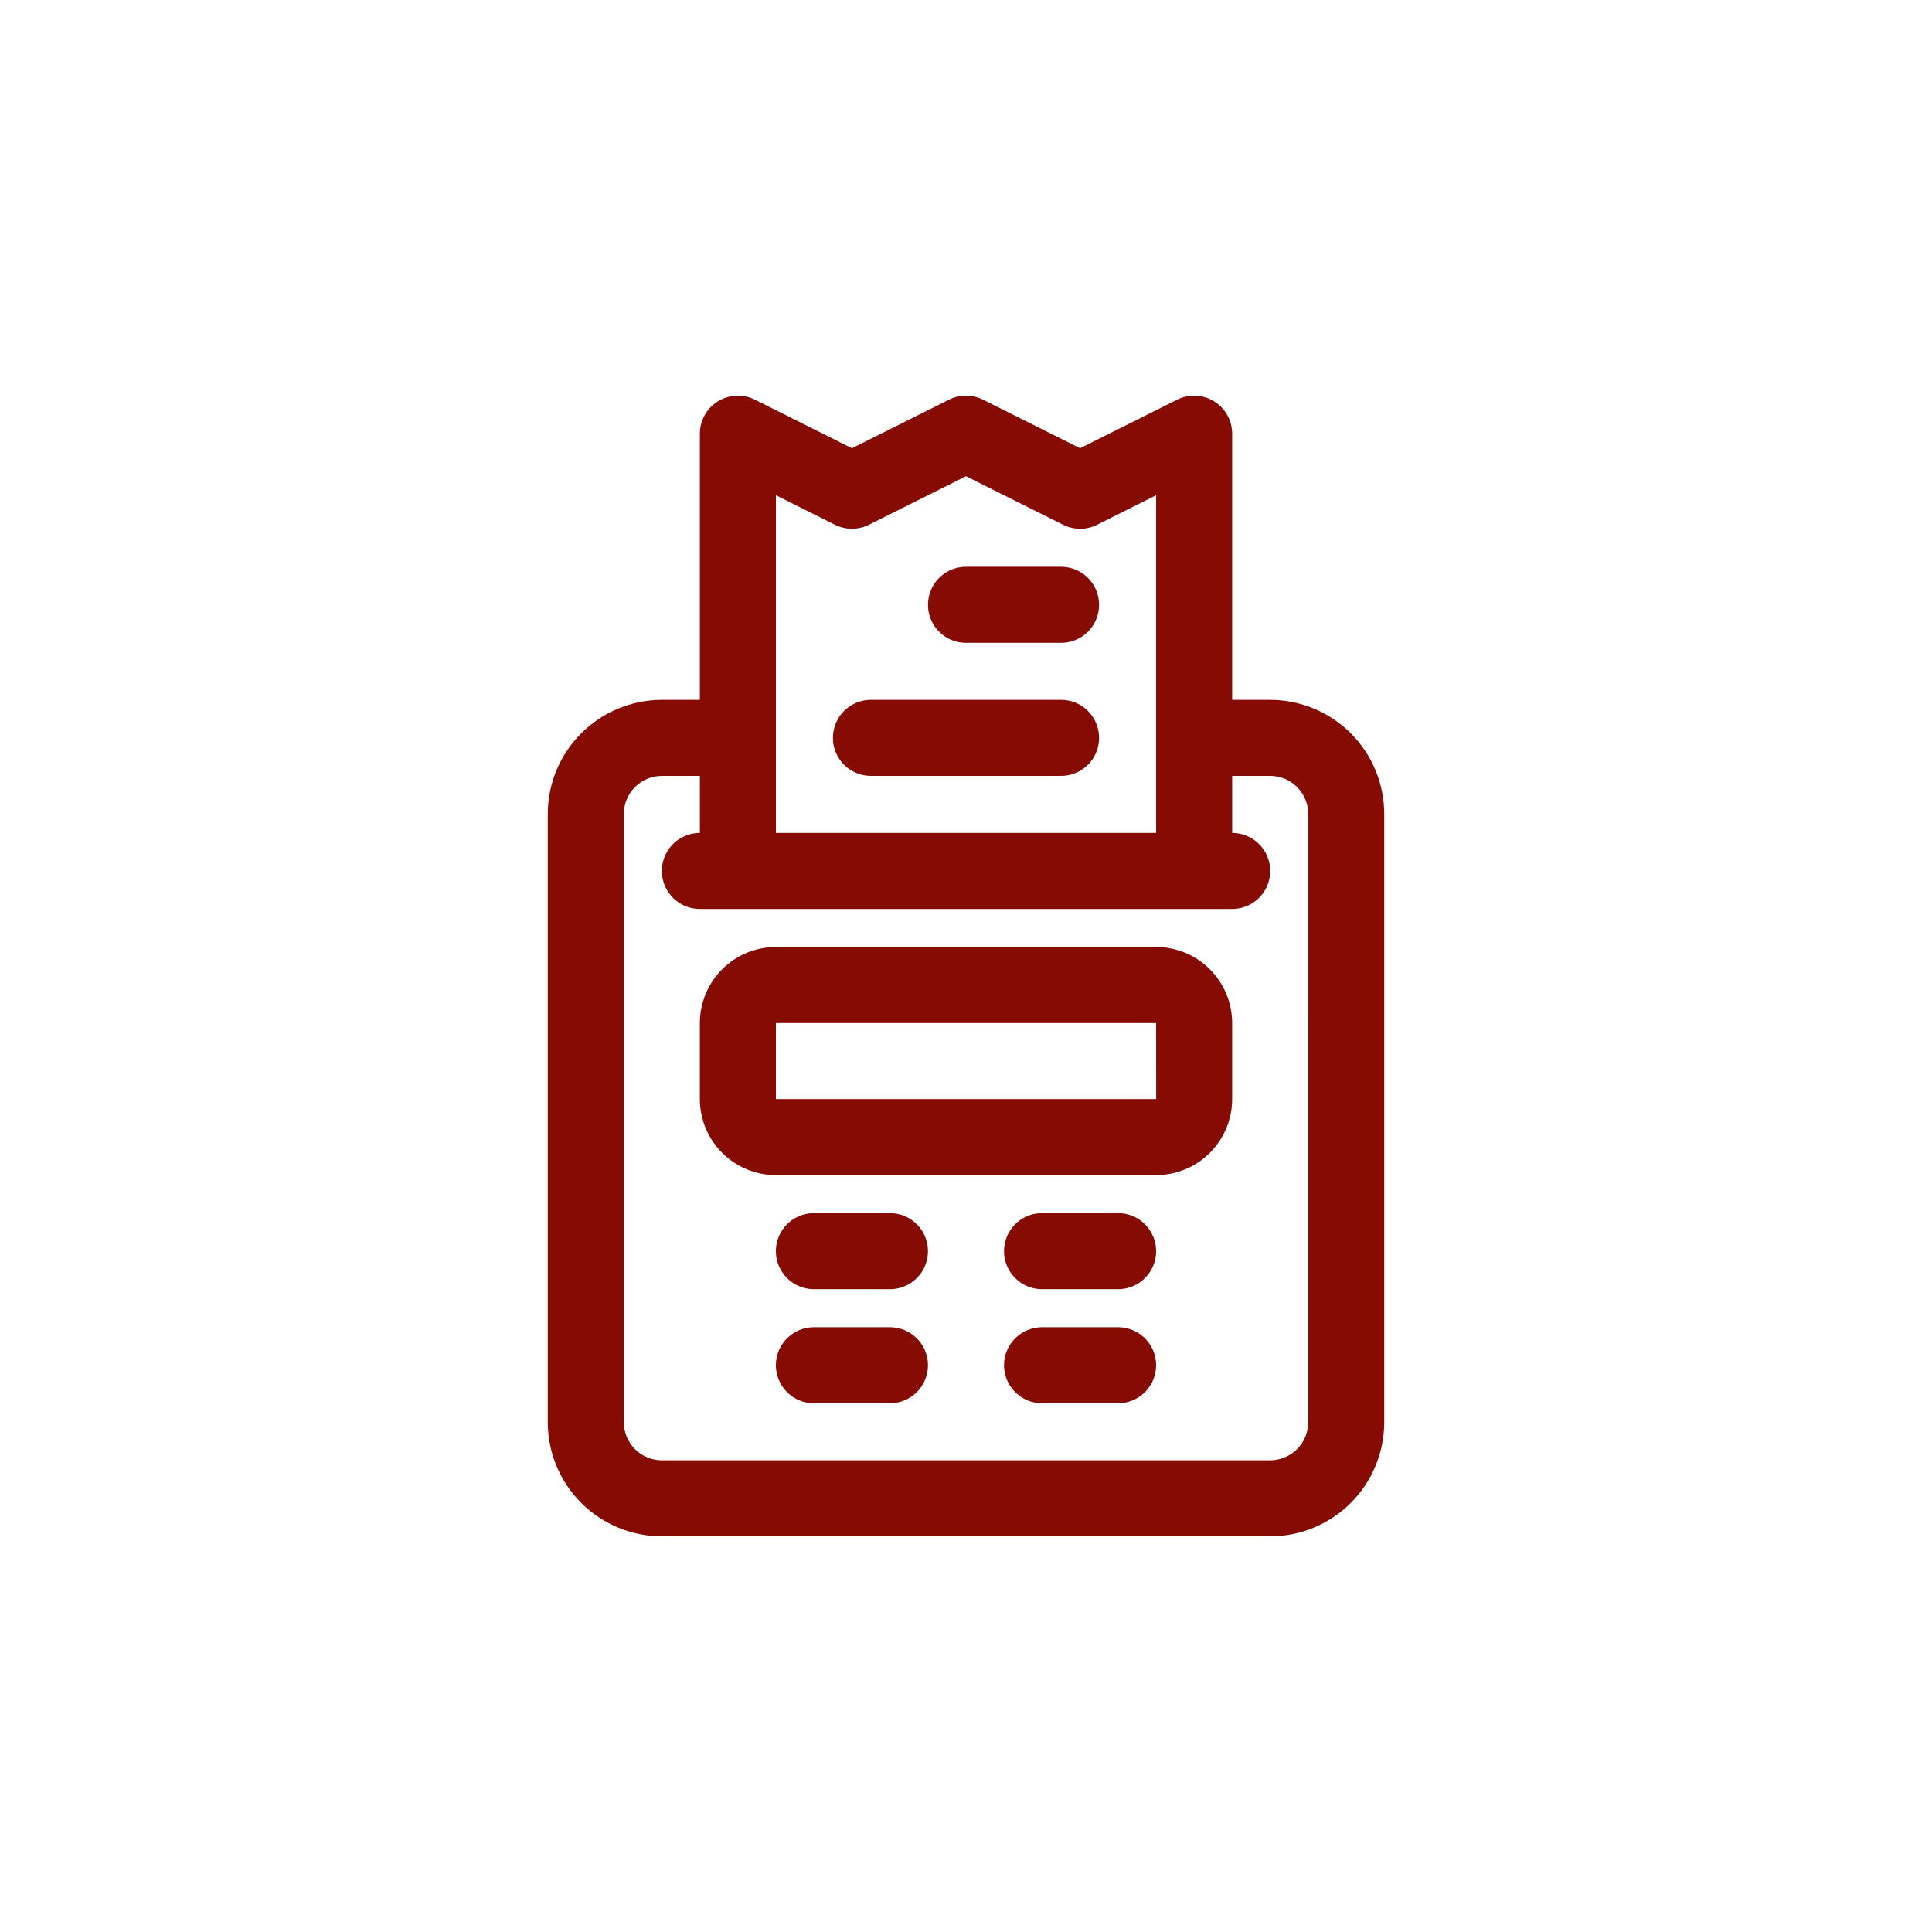 <?xml version="1.0" encoding="UTF-8"?>
<svg width="752pt" height="752pt" version="1.1" viewBox="0 0 752 752" xmlns="http://www.w3.org/2000/svg">
 <g fill="#860b02">
  <path d="m494.4 272.41h-14.801v-103.6c0-5.129-2.656-9.895-7.019-12.59s-9.812-2.941-14.398-0.648l-37.781 18.895-37.777-18.895c-4.168-2.082-9.07-2.082-13.238 0l-37.781 18.895-37.777-18.895c-4.59-2.293-10.035-2.047-14.398 0.648-4.367 2.695-7.019 7.461-7.019 12.59v103.6h-14.801c-11.77 0.012-23.055 4.695-31.379 13.016-8.324 8.324-13.004 19.609-13.02 31.383v236.79c0.016 11.773 4.695 23.059 13.02 31.379 8.324 8.324 19.609 13.008 31.379 13.02h236.79c11.77-0.012 23.055-4.695 31.379-13.02 8.324-8.32 13.004-19.605 13.016-31.379v-236.79c-0.012-11.773-4.691-23.059-13.016-31.383-8.324-8.32-19.609-13.004-31.379-13.016zm-192.39-79.652 22.98 11.492c4.168 2.082 9.07 2.082 13.238 0l37.777-18.891 37.777 18.895 0.004-0.004c4.168 2.082 9.07 2.082 13.238 0l22.98-11.492v131.45h-148zm207.19 360.84c-0.004 3.926-1.562 7.688-4.34 10.461-2.773 2.773-6.535 4.336-10.457 4.34h-236.79c-3.922-0.004-7.684-1.566-10.461-4.34-2.773-2.773-4.332-6.535-4.336-10.461v-236.79c0.004-3.926 1.562-7.688 4.336-10.461 2.777-2.773 6.539-4.336 10.461-4.34h14.801v22.199c-5.289 0-10.172 2.82-12.816 7.398-2.644 4.582-2.644 10.223 0 14.801 2.644 4.578 7.527 7.398 12.816 7.398h207.19c5.285 0 10.172-2.82 12.816-7.398 2.644-4.578 2.644-10.219 0-14.801-2.644-4.578-7.531-7.398-12.816-7.398v-22.199h14.801c3.922 0.004 7.684 1.566 10.457 4.34 2.777 2.773 4.336 6.535 4.34 10.461z"/>
  <path d="m450 368.6h-148c-7.848 0.008-15.371 3.129-20.918 8.68-5.551 5.547-8.672 13.07-8.68 20.918v29.602c0.008 7.848 3.129 15.371 8.68 20.918 5.547 5.551 13.07 8.672 20.918 8.68h148c7.848-0.008 15.371-3.129 20.918-8.68 5.551-5.547 8.672-13.07 8.68-20.918v-29.602c-0.008-7.848-3.129-15.371-8.68-20.918-5.547-5.551-13.07-8.672-20.918-8.68zm-148 59.199v-29.602h148l0.02 29.598z"/>
  <path d="m346.4 472.2h-29.598c-5.289 0-10.176 2.82-12.816 7.398-2.644 4.578-2.644 10.219 0 14.801 2.641 4.578 7.527 7.398 12.816 7.398h29.598c5.289 0 10.172-2.82 12.816-7.398 2.644-4.582 2.644-10.223 0-14.801s-7.527-7.398-12.816-7.398z"/>
  <path d="m435.2 472.2h-29.598c-5.289 0-10.176 2.82-12.816 7.398-2.644 4.578-2.644 10.219 0 14.801 2.641 4.578 7.527 7.398 12.816 7.398h29.598c5.289 0 10.172-2.82 12.816-7.398 2.644-4.582 2.644-10.223 0-14.801s-7.527-7.398-12.816-7.398z"/>
  <path d="m346.4 516.6h-29.598c-5.289 0-10.176 2.82-12.816 7.398-2.644 4.578-2.644 10.219 0 14.797 2.641 4.582 7.527 7.402 12.816 7.402h29.598c5.289 0 10.172-2.82 12.816-7.402 2.644-4.578 2.644-10.219 0-14.797s-7.527-7.398-12.816-7.398z"/>
  <path d="m435.2 516.6h-29.598c-5.289 0-10.176 2.82-12.816 7.398-2.644 4.578-2.644 10.219 0 14.797 2.641 4.582 7.527 7.402 12.816 7.402h29.598c5.289 0 10.172-2.82 12.816-7.402 2.644-4.578 2.644-10.219 0-14.797s-7.527-7.398-12.816-7.398z"/>
  <path d="m376 250.21h37c5.289 0 10.172-2.82 12.816-7.398 2.644-4.582 2.644-10.223 0-14.801-2.644-4.578-7.527-7.398-12.816-7.398h-37c-5.285 0-10.172 2.82-12.816 7.398-2.641 4.578-2.641 10.219 0 14.801 2.644 4.578 7.531 7.398 12.816 7.398z"/>
  <path d="m339 302h73.996c5.289 0 10.172-2.82 12.816-7.398 2.644-4.578 2.644-10.223 0-14.801-2.644-4.578-7.527-7.398-12.816-7.398h-73.996c-5.289 0-10.176 2.82-12.816 7.398-2.644 4.578-2.644 10.223 0 14.801 2.641 4.578 7.527 7.398 12.816 7.398z"/>
 </g>
</svg>
